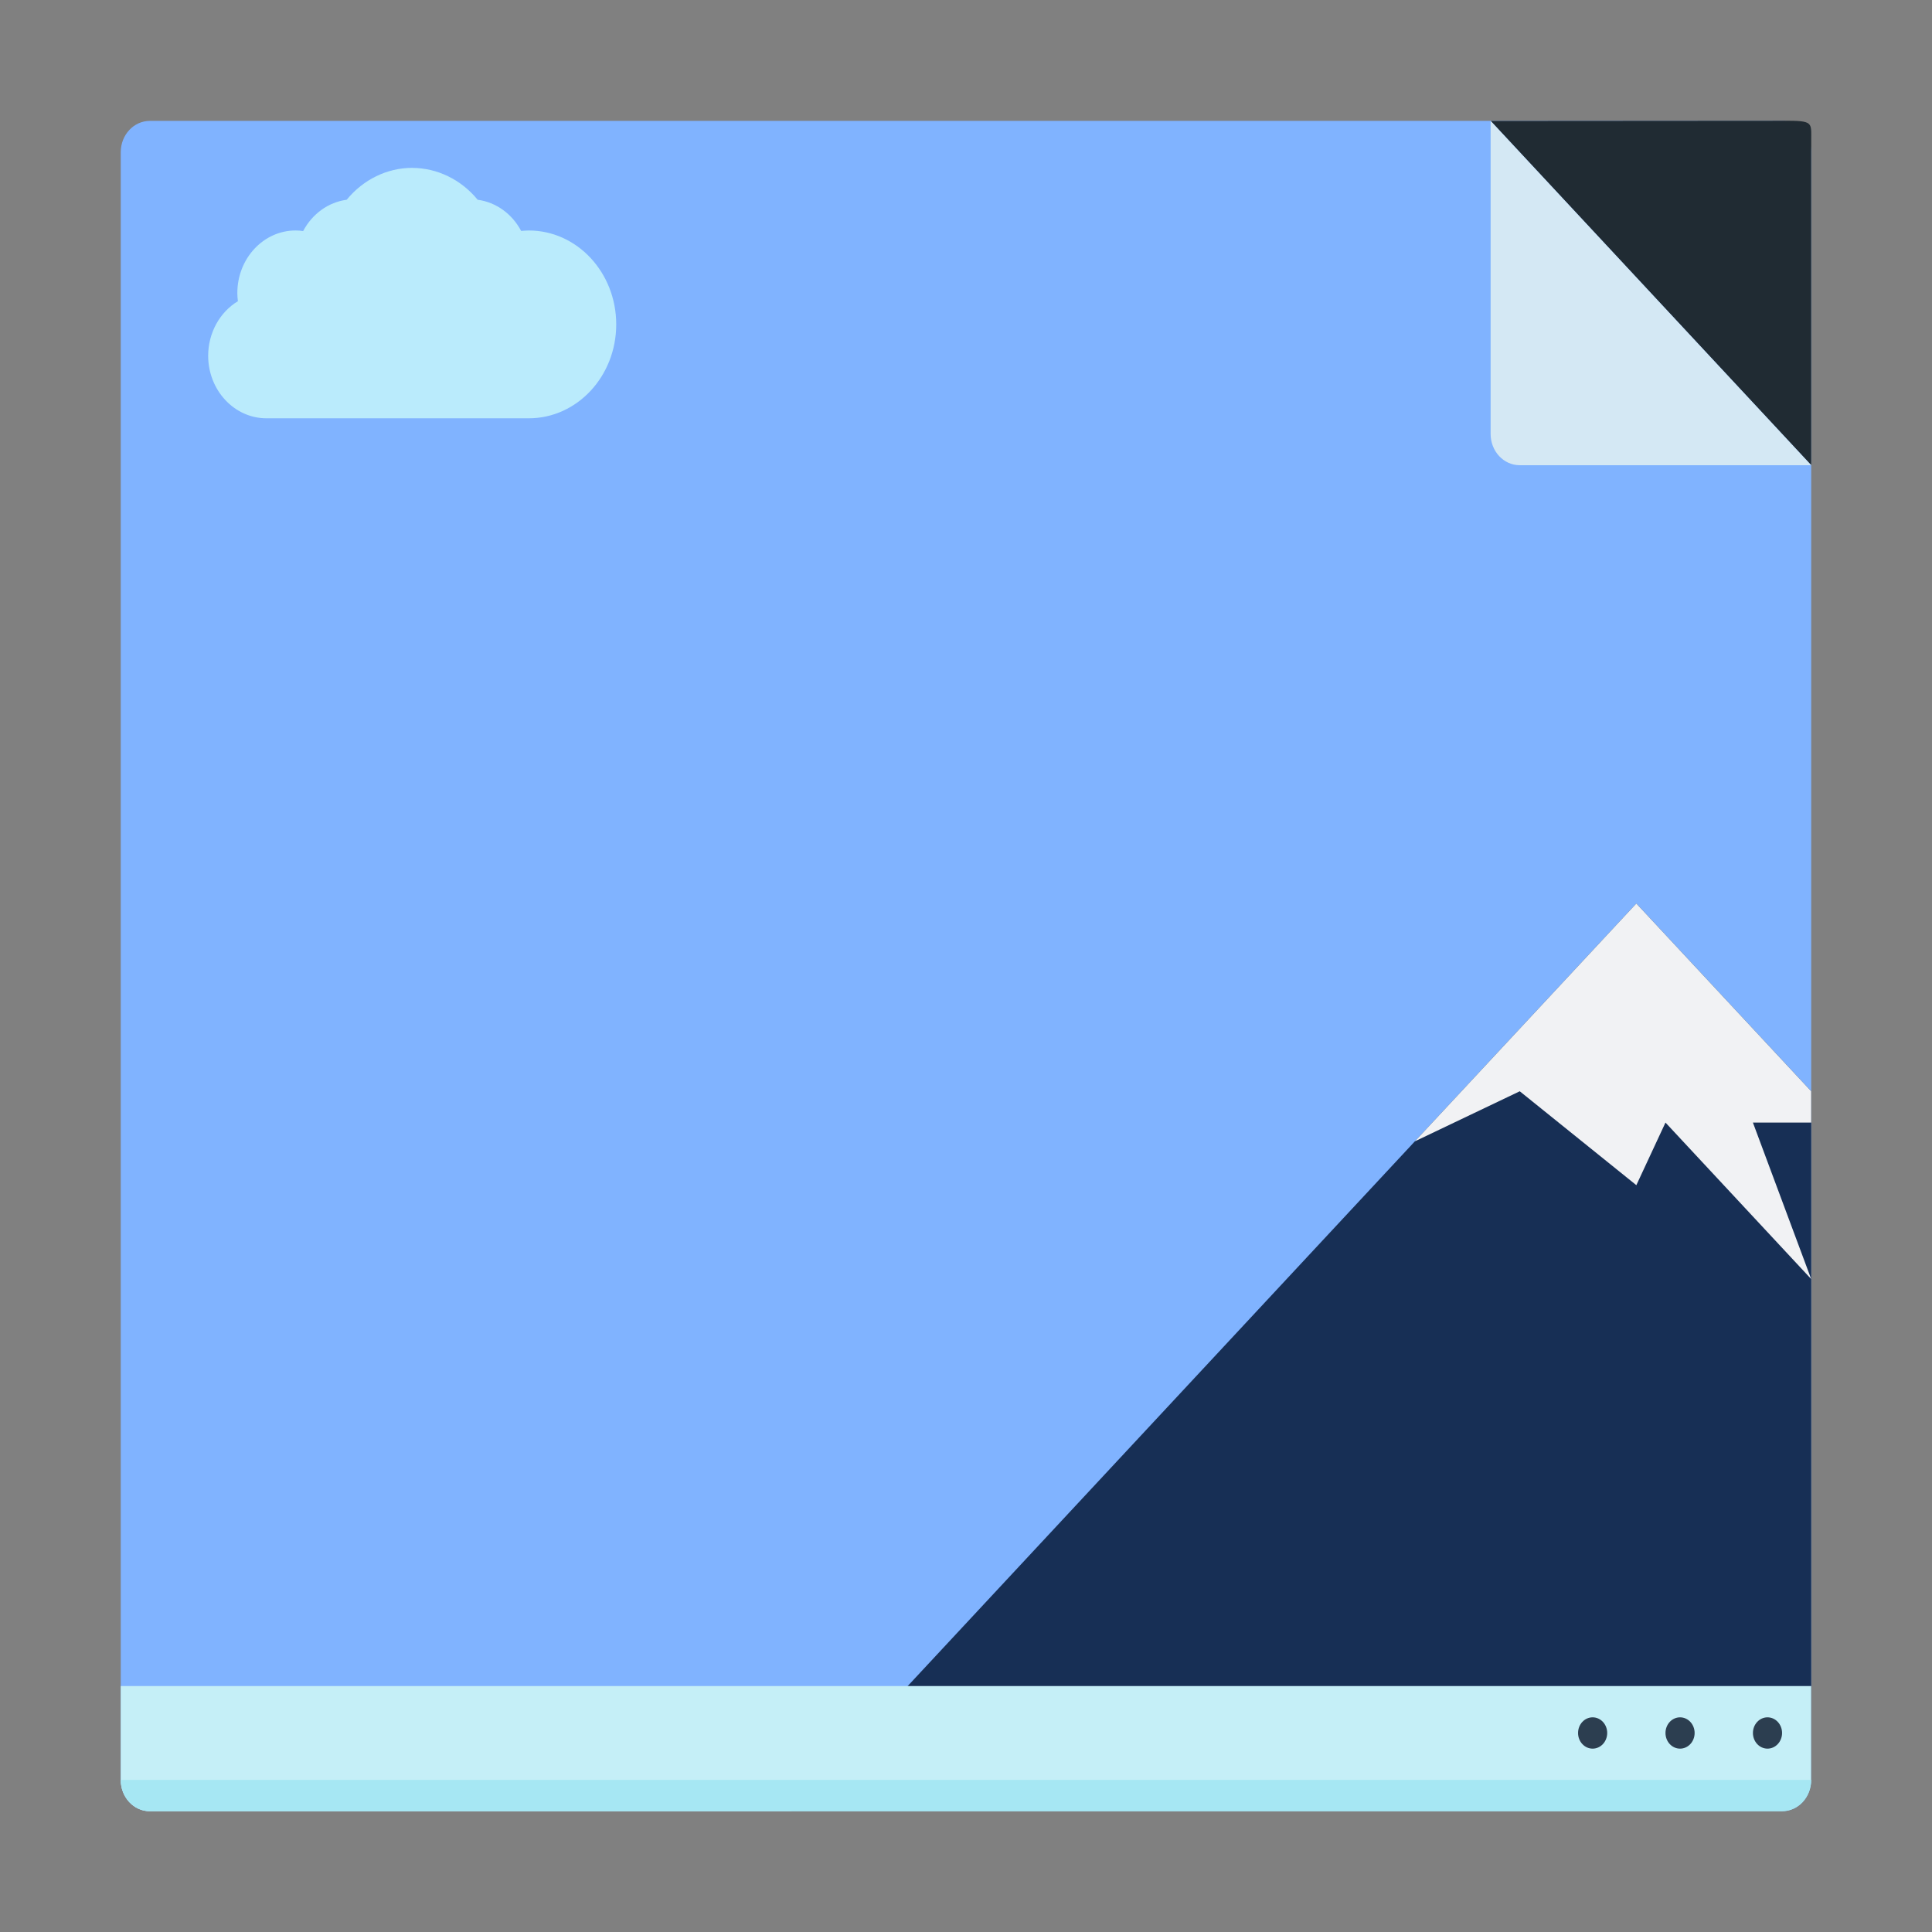 <?xml version="1.0" encoding="UTF-8" standalone="no"?>
<!-- Created with Inkscape (http://www.inkscape.org/) -->

<svg
   xmlns:dc="http://purl.org/dc/elements/1.1/"
   xmlns:cc="http://creativecommons.org/ns#"
   xmlns:rdf="http://www.w3.org/1999/02/22-rdf-syntax-ns#"
   xmlns:svg="http://www.w3.org/2000/svg"
   xmlns="http://www.w3.org/2000/svg"
   xmlns:sodipodi="http://sodipodi.sourceforge.net/DTD/sodipodi-0.dtd"
   xmlns:inkscape="http://www.inkscape.org/namespaces/inkscape"
   width="96"
   height="96"
   viewBox="0 0 96 96"
   id="svg2"
   version="1.1"
   inkscape:version="0.91 r13725"
   sodipodi:docname="wallch.svg">
  <rect x="0" y="0" width="96" height="96" fill="#808080" stroke="none"/>
  <defs
     id="defs4" />
  <sodipodi:namedview
     id="base"
     pagecolor="#ffffff"
     bordercolor="#666666"
     borderopacity="1.0"
     inkscape:pageopacity="0.0"
     inkscape:pageshadow="2"
     inkscape:zoom="2.8284271"
     inkscape:cx="27.052673"
     inkscape:cy="39.092375"
     inkscape:document-units="px"
     inkscape:current-layer="layer1"
     showgrid="false"
     units="px"
     inkscape:showpageshadow="false"
     borderlayer="true"
     inkscape:window-width="2560"
     inkscape:window-height="957"
     inkscape:window-x="-4"
     inkscape:window-y="29"
     inkscape:window-maximized="1"
     showguides="false">
    <inkscape:grid
       type="xygrid"
       id="grid4136" />
    <sodipodi:guide
       position="5,59"
       orientation="54,0"
       id="guide4142" />
    <sodipodi:guide
       position="5,5"
       orientation="0,54"
       id="guide4144" />
    <sodipodi:guide
       position="59,5"
       orientation="-54,0"
       id="guide4146" />
    <sodipodi:guide
       position="59,59"
       orientation="0,-54"
       id="guide4148" />
    <sodipodi:guide
       position="0,64"
       orientation="64,0"
       id="guide4150" />
    <sodipodi:guide
       position="0,6.875e-05"
       orientation="0,64"
       id="guide4152" />
    <sodipodi:guide
       position="64,6.875e-05"
       orientation="-64,0"
       id="guide4154" />
    <sodipodi:guide
       position="64,64"
       orientation="0,-64"
       id="guide4156" />
    <sodipodi:guide
       position="14,14"
       orientation="0,36"
       id="guide4176" />
    <sodipodi:guide
       position="14,14"
       orientation="0,18"
       id="guide4186" />
  </sodipodi:namedview>
  <g
     inkscape:label="Capa 1"
     inkscape:groupmode="layer"
     id="layer1"
     transform="translate(0,-1026.52)">
    <path
       inkscape:connector-curvature="0"
       style="fill:#80b3ff;fill-opacity:1;stroke:none"
       d="m 7.448,1032.527 c -0.802,0 -1.448,0.694 -1.448,1.555 l 0,79.326 0,1.555 c 0,0.862 0.646,1.555 1.448,1.555 l 1.448,0 79.654,0 c 0.802,0 1.448,-0.694 1.448,-1.555 l 0,-80.881 c 0,-0.862 -0.646,-1.555 -1.448,-1.555 l -79.654,0 -1.448,0 z"
       id="rect4148-4" />
    <path
       inkscape:connector-curvature="0"
       style="fill:#172f55;fill-opacity:1;fill-rule:evenodd;stroke:none;stroke-width:1px;stroke-linecap:butt;stroke-linejoin:miter;stroke-opacity:1"
       d="m 81.309,1071.413 -41.999,45.107 49.241,0 c 0.802,0 1.448,-0.694 1.448,-1.555 l 0,-34.219 -8.69,-9.332 z"
       id="path4202-5-7" />
    <path
       inkscape:connector-curvature="0"
       style="fill:#f1f2f4;fill-opacity:1;fill-rule:evenodd;stroke:none;stroke-width:1px;stroke-linecap:butt;stroke-linejoin:miter;stroke-opacity:1"
       d="m 81.309,1071.413 -11.006,11.82 5.213,-2.488 5.793,4.666 1.448,-3.111 7.241,7.777 -2.897,-7.777 2.897,0 0,-1.555 -8.69,-9.332 z"
       id="path4236-1-9" />
    <path
       style="opacity:1;fill:#c5eff7;fill-opacity:1;stroke:none;stroke-opacity:1"
       d="m 6,1110.298 0,4.666 c 0,0.862 0.646,1.555 1.448,1.555 l 81.102,0 c 0.802,0 1.448,-0.694 1.448,-1.555 l 0,-4.666 z"
       id="rect4230-5"
       inkscape:connector-curvature="0"
       sodipodi:nodetypes="csssscc" />
    <ellipse
       style="opacity:1;fill:#2c3e50;fill-opacity:1;stroke:none;stroke-opacity:1"
       id="path4323-62"
       cx="87.826"
       cy="1112.631"
       rx="0.724"
       ry="0.778" />
    <ellipse
       style="opacity:1;fill:#2c3e50;fill-opacity:1;stroke:none;stroke-opacity:1"
       id="path4323-6-7"
       cx="83.481"
       cy="1112.631"
       rx="0.724"
       ry="0.778" />
    <ellipse
       style="opacity:1;fill:#2c3e50;fill-opacity:1;stroke:none;stroke-opacity:1"
       id="path4323-8-5"
       cx="79.137"
       cy="1112.631"
       rx="0.724"
       ry="0.778" />
    <path
       style="opacity:1;fill:#baebfc;fill-opacity:1;stroke:none;stroke-width:1;stroke-opacity:1"
       d="m 20.483,1034.861 c -1.247,0 -2.433,0.58 -3.256,1.585 -0.91,0.121 -1.712,0.698 -2.164,1.556 -0.124,-0.019 -0.248,-0.03 -0.373,-0.03 -1.6,0 -2.897,1.393 -2.897,3.111 0.001,0.135 0.011,0.27 0.028,0.404 -0.911,0.55 -1.475,1.585 -1.477,2.707 0,1.718 1.297,3.111 2.897,3.111 l 13.034,0 c 2.4,0 4.345,-2.089 4.345,-4.666 0,-2.577 -1.945,-4.666 -4.345,-4.666 -0.127,0 -0.253,0.016 -0.379,0.022 -0.452,-0.854 -1.253,-1.428 -2.161,-1.549 -0.823,-1.004 -2.008,-1.58 -3.253,-1.583 z"
       id="rect4249-7"
       inkscape:connector-curvature="0"
       sodipodi:nodetypes="cccccccssscccc" />
    <path
       inkscape:connector-curvature="0"
       style="opacity:1;fill:#a6e7f3;fill-opacity:1;stroke:none;stroke-width:0.1;stroke-linecap:square;stroke-linejoin:miter;stroke-miterlimit:4;stroke-dasharray:none;stroke-dashoffset:0;stroke-opacity:1"
       d="m 6,1114.964 c 0,0.862 0.646,1.555 1.448,1.555 l 81.102,0 c 0.802,0 1.448,-0.694 1.448,-1.555 l -83.999,0 z"
       id="rect4284" />
    <path
       sodipodi:nodetypes="ccssc"
       inkscape:connector-curvature="0"
       style="fill:#202b33;fill-opacity:1;fill-rule:evenodd;stroke:none;stroke-width:1px;stroke-linecap:butt;stroke-linejoin:miter;stroke-opacity:1"
       d="m 74.068,1032.527 15.931,17.11 0,-16.173 c 0,-0.862 0.098,-0.945 -1.323,-0.945 -3.492,0 -9.78,0.01 -14.608,0.01 z"
       id="path4254" />
    <path
       inkscape:connector-curvature="0"
       style="opacity:1;fill:#d4e8f4;fill-opacity:1;stroke:none;stroke-width:0.1;stroke-linecap:square;stroke-linejoin:miter;stroke-miterlimit:4;stroke-dasharray:none;stroke-dashoffset:0;stroke-opacity:1"
       d="m 74.068,1032.527 0,1.555 0,13.999 c 0,0.862 0.646,1.555 1.448,1.555 l 13.034,0 1.448,0 -15.931,-17.11 z"
       id="rect4256" />
  </g>
</svg>
